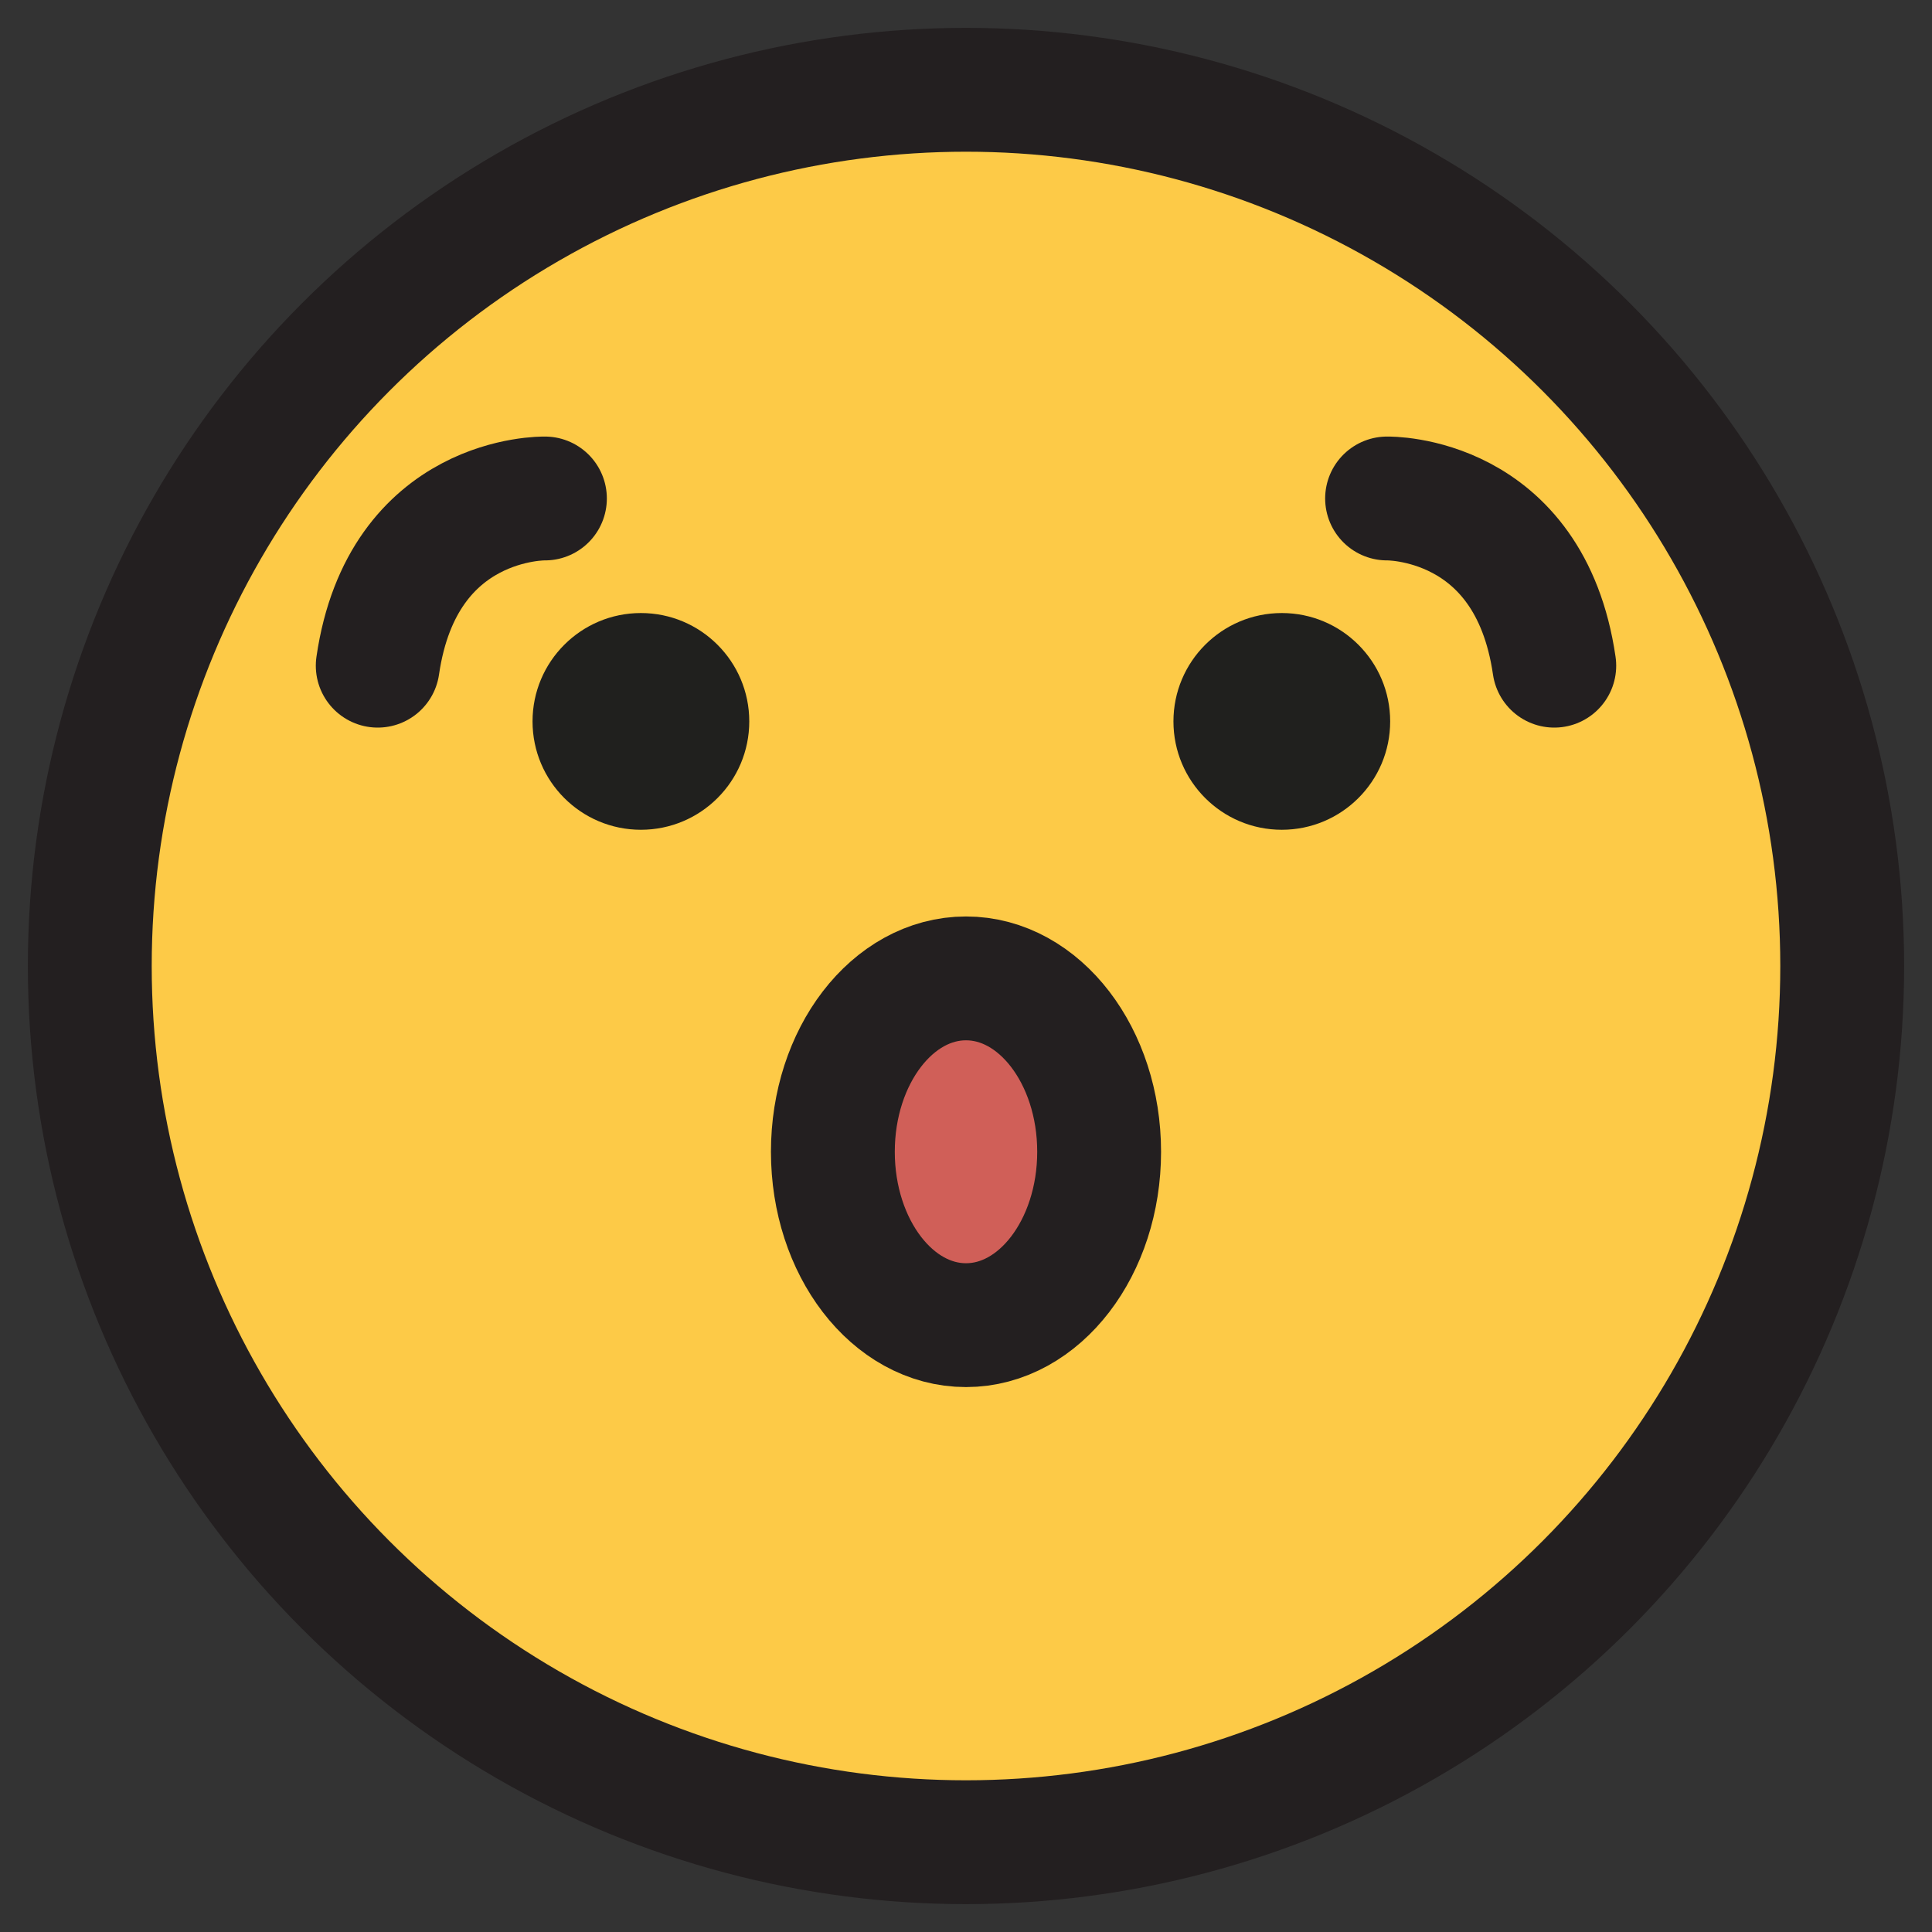 <?xml version="1.0" encoding="utf-8"?>
<!-- Generator: Adobe Illustrator 23.0.3, SVG Export Plug-In . SVG Version: 6.00 Build 0)  -->
<svg version="1.1" id="Layer_1" xmlns="http://www.w3.org/2000/svg" xmlns:xlink="http://www.w3.org/1999/xlink" x="0px" y="0px"
	 viewBox="0 0 62.4 62.4" style="enable-background:new 0 0 62.4 62.4;" xml:space="preserve">
<rect x="0" y="0" width="62.4" height="62.4" fill="#333333" stroke="none"/>
<style type="text/css">
	.st0{fill:#FDCA47;stroke:#231F20;stroke-width:4;stroke-miterlimit:10;}
	.st1{fill:#20201E;}
	.st2{fill:#D05F58;stroke:#231F20;stroke-width:4;stroke-linecap:round;stroke-linejoin:round;stroke-miterlimit:10;}
	.st3{fill:#FFFFFF;stroke:#231F20;stroke-width:4;stroke-linecap:round;stroke-linejoin:round;stroke-miterlimit:10;}
	.st4{fill:none;stroke:#231F20;stroke-width:4;stroke-linecap:round;stroke-miterlimit:10;}
	.st5{fill:#FFFFFF;stroke:#231F20;stroke-width:4;stroke-linecap:round;stroke-miterlimit:10;}
	.st6{fill:#D05F58;stroke:#231F20;stroke-width:4;stroke-linecap:round;stroke-miterlimit:10;}
	.st7{fill:none;stroke:#231F20;stroke-width:4;stroke-linecap:round;stroke-linejoin:round;stroke-miterlimit:10;}
</style>
<circle class="st0" cx="31.2" cy="31.2" r="28.3"/>
<circle class="st1" cx="20.7" cy="23.3" r="3.5"/>
<circle class="st1" cx="41.4" cy="23.3" r="3.5"/>
<g>
	<path class="st5" d="M17.6,16.1c0,0-4.6-0.1-5.4,5.4"/>
	<path class="st5" d="M44.8,16.1c0,0,4.6-0.1,5.4,5.4"/>
</g>
<ellipse class="st6" cx="31.2" cy="37.2" rx="4.3" ry="5.6"/>
</svg>
